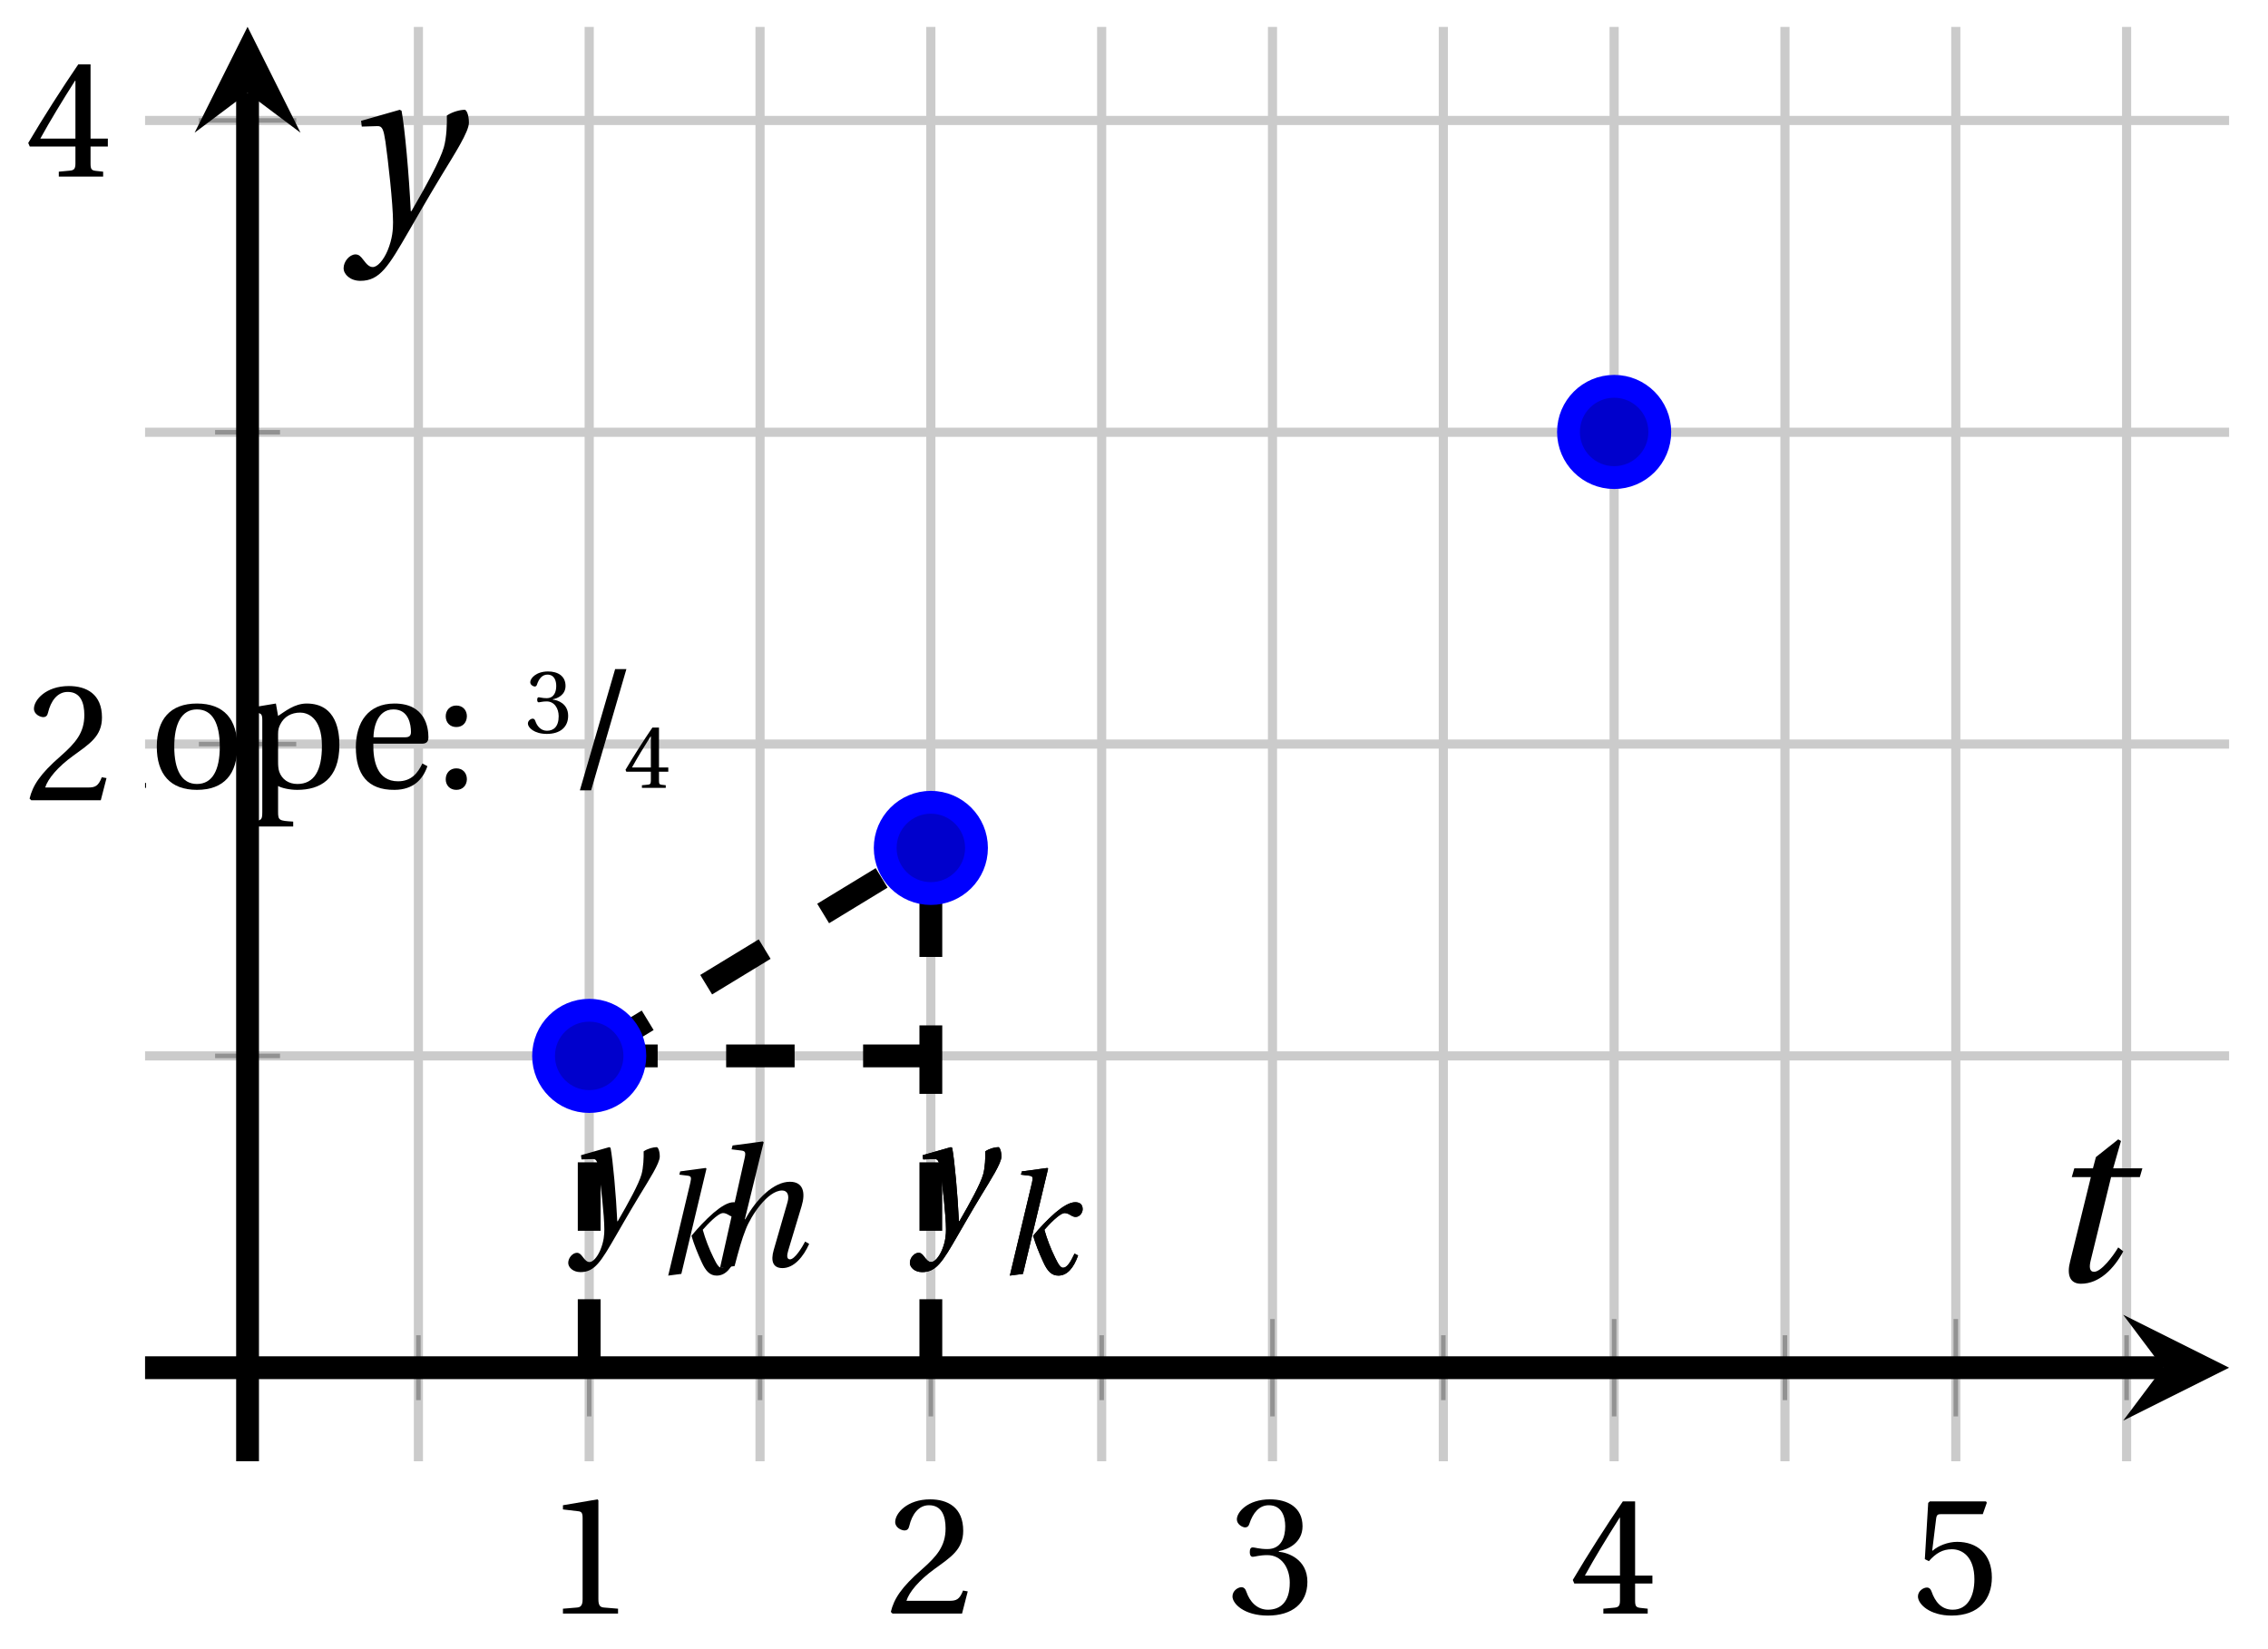 <svg xmlns="http://www.w3.org/2000/svg" xmlns:xlink="http://www.w3.org/1999/xlink" version="1.1" width="99" height="72" viewBox="0 0 99 72">
<defs>
<path id="font_1_2" d="M.437 0V.029L.353 .036C.332 .038 .32 .046 .32 .085V.674L.315 .68 .109 .645V.62L.202 .609C.219 .607 .226 .599 .226 .57V.085C.226 .066 .223 .054 .217 .047 .212 .04 .204 .037 .193 .036L.109 .029V0H.437Z"/>
<path id="font_1_3" d="M.485 .132 .457 .137C.436 .083 .416 .076 .376 .076H.12C.136 .128 .195 .199 .288 .266 .384 .336 .458 .381 .458 .493 .458 .632 .366 .68 .261 .68 .124 .68 .053 .597 .053 .545 .053 .511 .091 .495 .108 .495 .126 .495 .133 .505 .137 .522 .153 .59 .192 .645 .254 .645 .331 .645 .353 .58 .353 .507 .353 .4 .299 .34 .212 .263 .089 .156 .046 .088 .027 .01L.037 0H.451L.485 .132Z"/>
<path id="font_1_4" d="M.13 .366C.13 .349 .135 .338 .148 .338 .16 .338 .187 .348 .235 .348 .32 .348 .368 .271 .368 .184 .368 .065 .309 .023 .238 .023 .172 .023 .129 .073 .11 .129 .104 .148 .094 .157 .08 .157 .062 .157 .027 .138 .027 .102 .027 .059 .096-.012 .237-.012 .382-.012 .473 .061 .473 .189 .473 .323 .358 .363 .303 .368V.372C.357 .381 .444 .421 .444 .52 .444 .631 .357 .68 .25 .68 .118 .68 .053 .604 .053 .561 .053 .53 .088 .513 .102 .513 .115 .513 .123 .52 .127 .533 .149 .601 .187 .645 .243 .645 .322 .645 .341 .575 .341 .519 .341 .459 .32 .384 .235 .384 .187 .384 .16 .394 .148 .394 .135 .394 .13 .384 .13 .366Z"/>
<path id="font_1_5" d="M.3 .179V.077C.3 .043 .289 .037 .265 .035L.201 .029V0H.465V.029L.42 .034C.397 .037 .39 .043 .39 .077V.179H.493V.226H.39V.668H.317C.223 .53 .111 .356 .019 .2L.028 .179H.3M.091 .226C.151 .335 .221 .45 .298 .571H.3V.226H.091Z"/>
<path id="font_1_6" d="M.426 .592 .45 .66 .445 .668H.111L.101 .659 .081 .324 .105 .312C.147 .36 .188 .383 .242 .383 .306 .383 .376 .336 .376 .204 .376 .101 .334 .023 .247 .023 .177 .023 .141 .074 .121 .131 .116 .146 .107 .155 .093 .155 .073 .155 .04 .135 .04 .102 .04 .056 .11-.012 .24-.012 .405-.012 .48 .088 .48 .215 .48 .355 .392 .427 .273 .427 .218 .427 .159 .403 .127 .374L.125 .376 .148 .563C.151 .588 .158 .592 .177 .592H.426Z"/>
<clipPath id="clip_2">
<path transform="matrix(1,0,0,-1,6.332,63.796)" d="M0 0H90.97V62.621H0Z"/>
</clipPath>
<path id="font_3_4" d="M.071 .454 .074 .429 .142 .431C.164 .432 .169 .415 .177 .363 .188 .285 .21 .093 .21 .013 .21-.017 .208-.058 .186-.111 .168-.153 .142-.182 .122-.182 .107-.182 .096-.171 .081-.151 .069-.135 .061-.127 .046-.127 .02-.128-.005-.158-.005-.187-.005-.214 .024-.242 .068-.242 .153-.242 .19-.179 .278-.027 .298 .007 .358 .113 .42 .215 .477 .309 .54 .406 .54 .446 .54 .481 .529 .502 .522 .502 .503 .502 .469 .494 .444 .477 .445 .442 .443 .381 .431 .339 .415 .283 .356 .175 .29 .061H.287C.28 .214 .261 .425 .247 .498L.239 .502 .071 .454Z"/>
<path id="font_3_2" d="M.184 0 .36 .737 .355 .742 .176 .718 .17 .695 .227 .688C.252 .685 .256 .678 .247 .639L.092-.012 .184 0M.55 .502C.51 .502 .461 .471 .41 .428 .354 .379 .302 .324 .255 .267 .274 .203 .298 .144 .326 .083 .355 .019 .384-.012 .432-.012 .496-.012 .54 .045 .57 .129L.545 .142C.517 .082 .492 .043 .465 .043 .448 .043 .434 .062 .409 .114 .378 .177 .353 .242 .334 .309 .362 .341 .44 .426 .476 .426 .491 .426 .502 .421 .525 .407 .532 .403 .542 .399 .553 .399 .581 .399 .602 .428 .602 .453 .602 .48 .589 .502 .55 .502Z"/>
<path id="font_3_1" d="M.352 .737 .347 .742 .167 .718 .161 .695 .218 .688C.243 .685 .247 .678 .238 .639L.092-.012 .179 0C.206 .102 .221 .157 .246 .22 .276 .298 .375 .45 .462 .45 .494 .45 .506 .421 .494 .38L.412 .096C.393 .03 .407-.012 .464-.012 .533-.012 .589 .056 .623 .132L.599 .146C.581 .111 .537 .04 .509 .04 .489 .04 .489 .063 .499 .095L.578 .357C.602 .436 .589 .502 .508 .502 .413 .502 .307 .399 .243 .279H.24L.352 .737Z"/>
<path id="font_1_12" d="M.367 .351V.468C.334 .492 .283 .502 .238 .502 .13 .502 .057 .451 .056 .356 .057 .273 .124 .236 .207 .211 .252 .197 .315 .174 .315 .106 .315 .055 .275 .023 .222 .023 .141 .023 .096 .082 .076 .167H.047L.057 .036C.093 .004 .154-.012 .213-.012 .332-.012 .4 .051 .4 .136 .4 .224 .346 .264 .243 .296 .202 .309 .136 .33 .136 .386 .137 .438 .176 .467 .226 .467 .297 .467 .331 .412 .338 .351H.367Z"/>
<path id="font_1_9" d="M.189 .736 .182 .742 .025 .717V.692L.063 .688C.089 .685 .095 .68 .095 .642V.087C.095 .036 .092 .034 .02 .029V0H.264V.029C.193 .034 .189 .036 .189 .087V.736Z"/>
<path id="font_1_10" d="M.288 .502C.128 .502 .049 .407 .049 .245 .049 .083 .128-.012 .288-.012 .45-.012 .528 .083 .528 .245 .528 .407 .45 .502 .288 .502M.153 .245C.153 .383 .197 .467 .288 .467 .381 .467 .424 .383 .424 .245 .424 .107 .381 .023 .288 .023 .197 .023 .153 .107 .153 .245Z"/>
<path id="font_1_11" d="M.194 .321C.194 .346 .198 .36 .207 .378 .23 .424 .273 .448 .326 .448 .366 .448 .455 .422 .455 .25 .455 .103 .409 .023 .309 .023 .257 .023 .217 .05 .201 .096 .195 .114 .194 .134 .194 .157V.321M.03 .477V.452L.068 .447C.094 .443 .1 .438 .1 .402V-.143C.1-.194 .095-.196 .025-.201V-.23H.284V-.201C.2-.196 .194-.194 .194-.143V.011C.215-.001 .262-.012 .308-.012 .443-.012 .559 .05 .559 .256 .559 .327 .546 .502 .364 .502 .291 .502 .233 .453 .194 .428L.181 .502 .03 .477Z"/>
<path id="font_1_8" d="M.441 .263C.462 .263 .481 .268 .481 .301 .481 .36 .462 .502 .279 .502 .123 .502 .049 .391 .049 .241 .049 .083 .117-.014 .28-.012 .391-.011 .448 .05 .475 .129L.445 .145C.417 .087 .379 .039 .3 .039 .176 .039 .151 .159 .153 .263H.441M.154 .301C.154 .342 .169 .467 .273 .467 .366 .467 .377 .372 .377 .333 .377 .314 .371 .301 .343 .301H.154Z"/>
<path id="font_1_7" d="M.133-.012C.172-.012 .195 .015 .196 .051 .196 .088 .172 .116 .133 .116 .095 .116 .07 .088 .07 .051 .07 .015 .095-.012 .133-.012M.133 .362C.172 .362 .195 .389 .196 .426 .196 .462 .172 .49 .133 .49 .095 .49 .07 .462 .07 .426 .07 .389 .095 .362 .133 .362Z"/>
<path id="font_1_1" d="M.159-.015 .369 .707H.302L.092-.015H.159Z"/>
<path id="font_3_3" d="M.428 .452 .439 .49H.312L.346 .609 .334 .616 .237 .539 .224 .49H.143L.132 .452H.215L.125 .086C.11 .029 .122-.012 .172-.012 .252-.012 .316 .054 .356 .129L.334 .146C.311 .107 .26 .04 .229 .04 .208 .04 .208 .063 .214 .088L.303 .452H.428Z"/>
</defs>
<path transform="matrix(1,0,0,-1,6.332,63.796)" stroke-width=".399" stroke-linecap="butt" stroke-miterlimit="10" stroke-linejoin="miter" fill="none" stroke="#cbcbcb" d="M11.931 0V62.621M26.844 0V62.621M41.757 0V62.621M56.67 0V62.621M71.583 0V62.621M86.496 0V62.621"/>
<path transform="matrix(1,0,0,-1,6.332,63.796)" stroke-width=".399" stroke-linecap="butt" stroke-miterlimit="10" stroke-linejoin="miter" fill="none" stroke="#cbcbcb" d="M19.387 0V62.621M34.3 0V62.621M49.213 0V62.621M64.126 0V62.621M79.04 0V62.621"/>
<path transform="matrix(1,0,0,-1,6.332,63.796)" stroke-width=".399" stroke-linecap="butt" stroke-miterlimit="10" stroke-linejoin="miter" fill="none" stroke="#cbcbcb" d="M0 17.697H90.97M0 44.924H90.97"/>
<path transform="matrix(1,0,0,-1,6.332,63.796)" stroke-width=".399" stroke-linecap="butt" stroke-miterlimit="10" stroke-linejoin="miter" fill="none" stroke="#cbcbcb" d="M0 31.311H90.97M0 58.537H90.97"/>
<path transform="matrix(1,0,0,-1,6.332,63.796)" stroke-width=".199" stroke-linecap="butt" stroke-miterlimit="10" stroke-linejoin="miter" fill="none" stroke="#929292" d="M11.931 2.667V5.501M26.844 2.667V5.501M41.757 2.667V5.501M56.67 2.667V5.501M71.583 2.667V5.501M86.496 2.667V5.501"/>
<path transform="matrix(1,0,0,-1,6.332,63.796)" stroke-width=".199" stroke-linecap="butt" stroke-miterlimit="10" stroke-linejoin="miter" fill="none" stroke="#929292" d="M19.387 1.958V6.21M34.3 1.958V6.21M49.213 1.958V6.21M64.126 1.958V6.21M79.04 1.958V6.21"/>
<path transform="matrix(1,0,0,-1,6.332,63.796)" stroke-width=".199" stroke-linecap="butt" stroke-miterlimit="10" stroke-linejoin="miter" fill="none" stroke="#929292" d="M3.057 17.697H5.891M3.057 44.924H5.891"/>
<path transform="matrix(1,0,0,-1,6.332,63.796)" stroke-width=".199" stroke-linecap="butt" stroke-miterlimit="10" stroke-linejoin="miter" fill="none" stroke="#929292" d="M2.348 31.311H6.6M2.348 58.537H6.6"/>
<path transform="matrix(1,0,0,-1,6.332,63.796)" stroke-width=".996" stroke-linecap="butt" stroke-miterlimit="10" stroke-linejoin="miter" fill="none" stroke="#000000" d="M0 4.084H88.081"/>
<path transform="matrix(1,0,0,-1,94.413,59.712)" d="M2.889 0-1.734 2.311 0 0-1.734-2.311"/>
<path transform="matrix(1,0,0,-1,6.332,63.796)" stroke-width=".996" stroke-linecap="butt" stroke-miterlimit="10" stroke-linejoin="miter" fill="none" stroke="#000000" d="M4.474 0V59.732"/>
<path transform="matrix(0,-1,-1,-0,10.806,4.059)" d="M2.889 0-1.734 2.311 0 0-1.734-2.311"/>
<use data-text="1" xlink:href="#font_1_2" transform="matrix(7.332,0,0,-7.333,23.774,70.446)"/>
<use data-text="2" xlink:href="#font_1_3" transform="matrix(7.332,0,0,-7.333,38.687,70.446)"/>
<use data-text="3" xlink:href="#font_1_4" transform="matrix(7.332,0,0,-7.333,53.601,70.446)"/>
<use data-text="4" xlink:href="#font_1_5" transform="matrix(7.332,0,0,-7.333,68.514,70.446)"/>
<use data-text="5" xlink:href="#font_1_6" transform="matrix(7.332,0,0,-7.333,83.427,70.446)"/>
<use data-text="2" xlink:href="#font_1_3" transform="matrix(7.332,0,0,-7.333,1.093,34.938)"/>
<use data-text="4" xlink:href="#font_1_5" transform="matrix(7.332,0,0,-7.333,1.093,7.708)"/>
<g clip-path="url(#clip_2)">
<path transform="matrix(1,0,0,-1,6.332,63.796)" stroke-width=".996" stroke-linecap="butt" stroke-dasharray="2.989,2.989" stroke-miterlimit="10" stroke-linejoin="miter" fill="none" stroke="#000000" d="M19.387 17.697V17.697L34.3 26.777"/>
<path transform="matrix(1,0,0,-1,6.332,63.796)" stroke-width=".996" stroke-linecap="butt" stroke-dasharray="2.989,2.989" stroke-miterlimit="10" stroke-linejoin="miter" fill="none" stroke="#000000" d="M19.387 4.084V4.084 17.697"/>
<path transform="matrix(1,0,0,-1,6.332,63.796)" stroke-width=".996" stroke-linecap="butt" stroke-dasharray="2.989,2.989" stroke-miterlimit="10" stroke-linejoin="miter" fill="none" stroke="#000000" d="M34.3 4.084V4.084 26.777"/>
<path transform="matrix(1,0,0,-1,6.332,63.796)" stroke-width=".996" stroke-linecap="butt" stroke-dasharray="2.989,2.989" stroke-miterlimit="10" stroke-linejoin="miter" fill="none" stroke="#000000" d="M19.387 17.697V17.697H34.3"/>
<use data-text="y" xlink:href="#font_3_4" transform="matrix(7.332,0,0,-7.333,24.84,53.764)"/>
<use data-text="k" xlink:href="#font_3_2" transform="matrix(6.233,0,0,-6.233,28.594,55.616)"/>
<use data-text="y" xlink:href="#font_3_4" transform="matrix(7.332,0,0,-7.333,39.753,53.764)"/>
<use data-text="k" xlink:href="#font_3_2" transform="matrix(6.233,0,0,-6.233,43.507,55.616)"/>
<use data-text="h" xlink:href="#font_3_1" transform="matrix(7.332,0,0,-7.333,30.753,55.275)"/>
<use data-text="y" xlink:href="#font_3_4" transform="matrix(7.332,0,0,-7.333,39.753,53.764)"/>
<use data-text="k" xlink:href="#font_3_2" transform="matrix(6.233,0,0,-6.233,43.507,55.616)"/>
<use data-text="s" xlink:href="#font_1_12" transform="matrix(7.332,0,0,-7.333,1.242,34.396)"/>
<use data-text="l" xlink:href="#font_1_9" transform="matrix(7.332,0,0,-7.333,4.439,34.396)"/>
<use data-text="o" xlink:href="#font_1_10" transform="matrix(7.332,0,0,-7.333,6.485,34.396)"/>
<use data-text="p" xlink:href="#font_1_11" transform="matrix(7.332,0,0,-7.333,10.716,34.396)"/>
<use data-text="e" xlink:href="#font_1_8" transform="matrix(7.332,0,0,-7.333,15.174,34.396)"/>
<use data-text=":" xlink:href="#font_1_7" transform="matrix(7.332,0,0,-7.333,18.943,34.396)"/>
<use data-text="3" xlink:href="#font_1_4" transform="matrix(3.939,0,0,-3.94,22.937,31.994)"/>
<use data-text="/" xlink:href="#font_1_1" transform="matrix(7.332,0,0,-7.333,24.637,34.396)"/>
<use data-text="4" xlink:href="#font_1_5" transform="matrix(3.939,0,0,-3.94,27.229,34.396)"/>
</g>
<path transform="matrix(1,0,0,-1,6.332,63.796)" d="M21.38 17.697C21.38 18.798 20.488 19.69 19.387 19.69 18.287 19.69 17.395 18.798 17.395 17.697 17.395 16.597 18.287 15.705 19.387 15.705 20.488 15.705 21.38 16.597 21.38 17.697ZM19.387 17.697" fill="#0000cc"/>
<path transform="matrix(1,0,0,-1,6.332,63.796)" stroke-width=".996" stroke-linecap="butt" stroke-miterlimit="10" stroke-linejoin="miter" fill="none" stroke="#0000ff" d="M21.38 17.697C21.38 18.798 20.488 19.69 19.387 19.69 18.287 19.69 17.395 18.798 17.395 17.697 17.395 16.597 18.287 15.705 19.387 15.705 20.488 15.705 21.38 16.597 21.38 17.697ZM19.387 17.697"/>
<path transform="matrix(1,0,0,-1,6.332,63.796)" d="M36.293 26.777C36.293 27.878 35.401 28.77 34.3 28.77 33.2 28.77 32.308 27.878 32.308 26.777 32.308 25.677 33.2 24.785 34.3 24.785 35.401 24.785 36.293 25.677 36.293 26.777ZM34.3 26.777" fill="#0000cc"/>
<path transform="matrix(1,0,0,-1,6.332,63.796)" stroke-width=".996" stroke-linecap="butt" stroke-miterlimit="10" stroke-linejoin="miter" fill="none" stroke="#0000ff" d="M36.293 26.777C36.293 27.878 35.401 28.77 34.3 28.77 33.2 28.77 32.308 27.878 32.308 26.777 32.308 25.677 33.2 24.785 34.3 24.785 35.401 24.785 36.293 25.677 36.293 26.777ZM34.3 26.777"/>
<path transform="matrix(1,0,0,-1,6.332,63.796)" d="M66.119 44.938C66.119 46.038 65.227 46.93 64.126 46.93 63.026 46.93 62.134 46.038 62.134 44.938 62.134 43.837 63.026 42.945 64.126 42.945 65.227 42.945 66.119 43.837 66.119 44.938ZM64.126 44.938" fill="#0000cc"/>
<path transform="matrix(1,0,0,-1,6.332,63.796)" stroke-width=".996" stroke-linecap="butt" stroke-miterlimit="10" stroke-linejoin="miter" fill="none" stroke="#0000ff" d="M66.119 44.938C66.119 46.038 65.227 46.93 64.126 46.93 63.026 46.93 62.134 46.038 62.134 44.938 62.134 43.837 63.026 42.945 64.126 42.945 65.227 42.945 66.119 43.837 66.119 44.938ZM64.126 44.938"/>
<path transform="matrix(1,0,0,-1,6.332,63.796)" stroke-width=".996" stroke-linecap="butt" stroke-miterlimit="10" stroke-linejoin="miter" fill="none" stroke="#0000ff" d=""/>
<use data-text="t" xlink:href="#font_3_3" transform="matrix(10.036,0,0,-10.037,89.11,55.926)"/>
<use data-text="y" xlink:href="#font_3_4" transform="matrix(10.036,0,0,-10.037,15.049,9.832)"/>
</svg>
